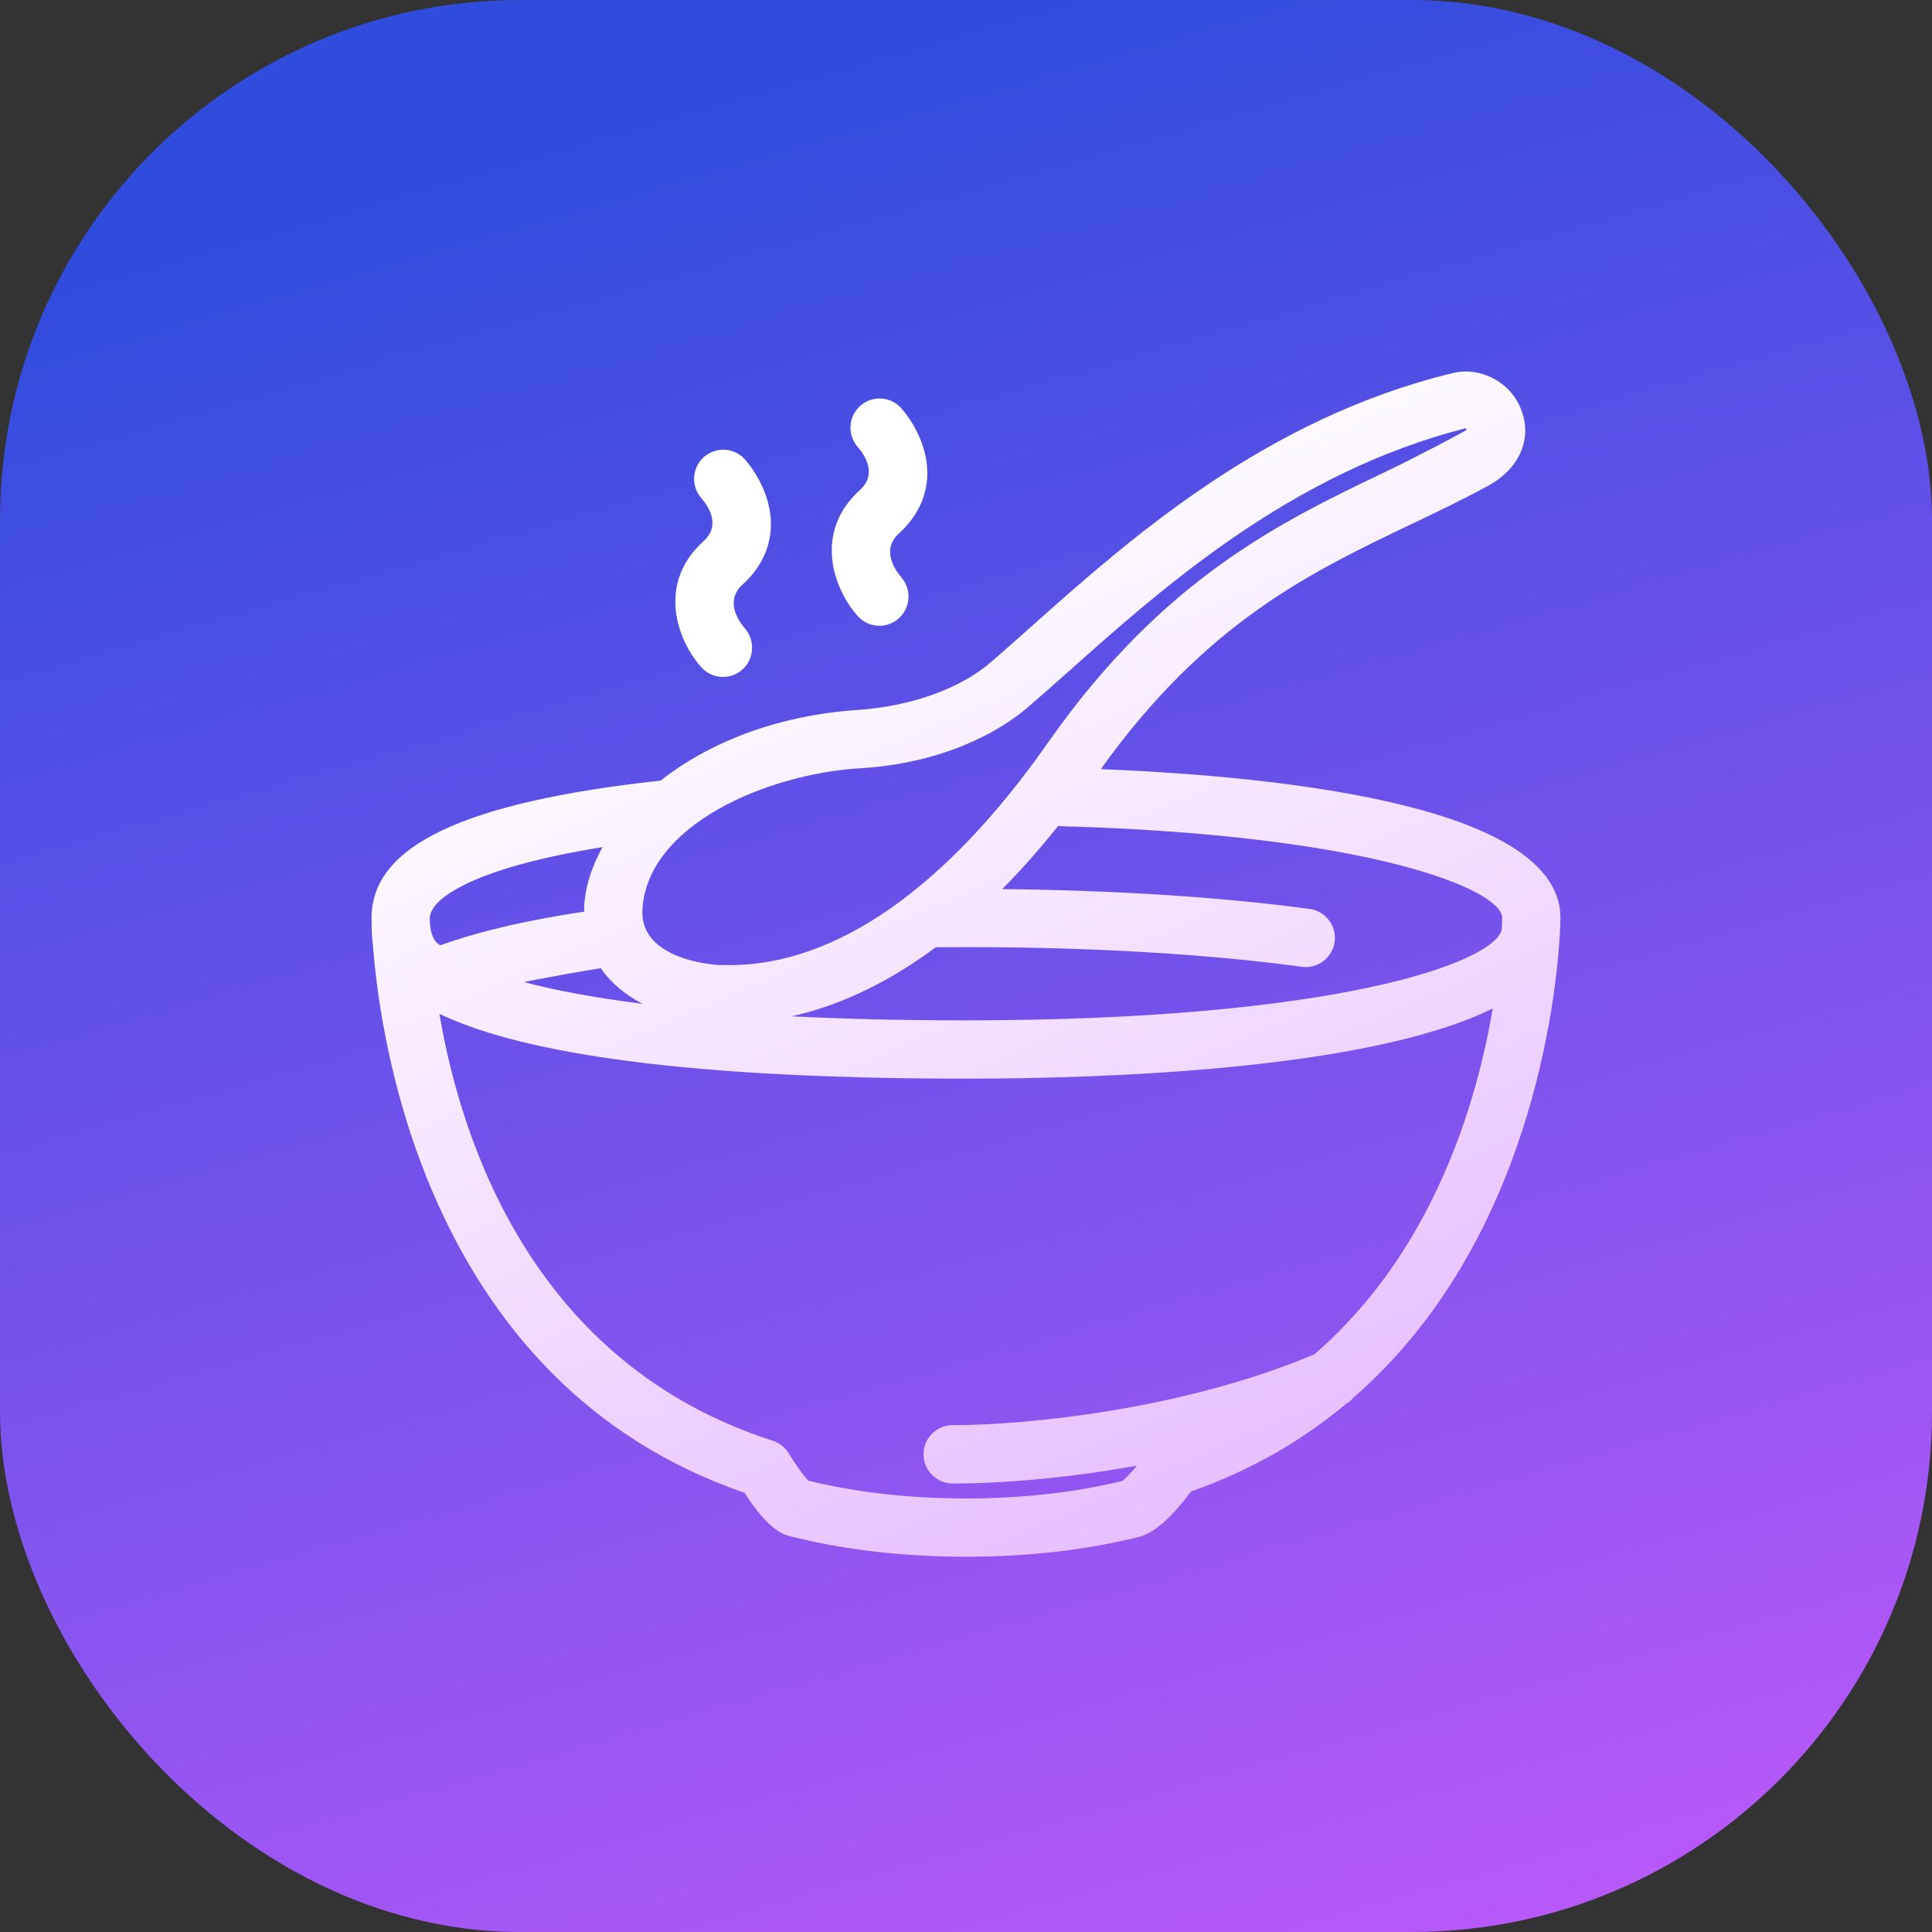 <svg width="52" height="52" viewBox="0 0 52 52" fill="none" xmlns="http://www.w3.org/2000/svg">
<rect x="0" y="0" width="52" height="52" fill="#333333" stroke="none"/>
<rect width="52" height="52" rx="14" fill="url(#paint0_linear_2044_461)"/>
<path d="M10.038 25.449C10.24 28.117 11.554 37.268 20.039 40.178C20.697 41.202 21.096 41.304 21.255 41.345C22.707 41.713 24.303 41.9 25.999 41.9C27.66 41.9 29.225 41.721 30.654 41.367C31.057 41.266 31.526 40.856 32.054 40.145C33.706 39.566 35.078 38.746 36.227 37.787C36.307 37.74 36.375 37.682 36.432 37.614C41.218 33.45 41.891 26.811 41.985 25.116C41.989 25.062 42 24.716 42 24.707C42 21.738 34.801 20.912 29.629 20.701C32.455 16.753 35.272 15.403 37.997 14.103C38.712 13.761 39.387 13.44 40.056 13.073C40.911 12.608 41.264 11.778 40.923 10.979C40.63 10.265 39.831 9.862 39.093 10.043C34.03 11.274 30.385 14.522 27.724 16.894C27.355 17.221 27.007 17.532 26.677 17.817C25.842 18.538 24.531 19.009 23.077 19.109C20.867 19.259 19.053 20.009 17.779 21.01C12.478 21.59 10 22.767 10 24.707C10 24.716 10.001 25.255 10.038 25.449ZM17.293 27.018C15.97 26.851 14.919 26.65 14.102 26.433C14.466 26.352 15.857 26.104 16.17 26.059C16.459 26.477 16.858 26.791 17.293 27.018ZM35.376 36.452C31.812 37.953 27.594 38.358 25.642 38.358C25.209 38.358 24.857 38.711 24.857 39.144C24.857 39.576 25.209 39.929 25.642 39.929C26.963 39.929 28.721 39.787 30.601 39.448C30.445 39.634 30.297 39.794 30.211 39.859C28.923 40.172 27.507 40.331 25.999 40.331C24.477 40.331 23.048 40.169 21.754 39.852C21.631 39.724 21.4 39.404 21.231 39.12C21.132 38.958 20.978 38.834 20.796 38.776C14.36 36.709 12.416 30.758 11.827 27.288C13.763 28.216 17.753 29.032 26 29.032C29.608 29.032 36.805 28.809 40.177 27.144C39.745 29.694 38.567 33.699 35.376 36.452ZM40.431 24.707C40.431 24.718 40.429 24.832 40.419 25.029C40.187 25.919 35.911 27.463 26 27.463C24.241 27.463 22.685 27.424 21.305 27.354C22.454 27.099 23.769 26.549 25.187 25.495C25.457 25.494 25.727 25.492 26 25.492C29.361 25.492 32.487 25.675 35.039 26.021C35.075 26.025 35.11 26.028 35.146 26.028C35.532 26.028 35.869 25.742 35.922 25.348C35.98 24.918 35.679 24.523 35.25 24.465C32.88 24.144 30.035 23.962 26.975 23.93C27.469 23.433 27.971 22.869 28.477 22.235C36.913 22.461 40.431 23.948 40.431 24.707ZM23.185 20.675C24.972 20.571 26.617 19.944 27.702 19.004C28.039 18.715 28.393 18.399 28.768 18.066C31.306 15.804 34.783 12.708 39.453 11.526C39.458 11.543 39.465 11.56 39.47 11.574C39.441 11.604 38.017 12.354 37.321 12.685C34.506 14.028 31.316 15.552 28.207 19.988C25.462 23.906 22.495 25.977 19.63 25.977C19.502 25.977 19.392 25.974 19.309 25.97C19.288 25.969 17.224 25.855 17.29 24.497C17.402 22.206 20.65 20.821 23.185 20.675ZM16.216 22.801C15.916 23.343 15.743 23.899 15.722 24.435C15.721 24.471 15.725 24.502 15.725 24.537C15.472 24.575 15.225 24.614 14.985 24.656C13.749 24.87 12.705 25.136 11.85 25.442C11.546 25.291 11.569 24.745 11.569 24.707C11.57 24.236 12.608 23.379 16.216 22.801Z" fill="url(#paint1_linear_2044_461)"/>
<path d="M23.086 16.581C23.24 16.754 23.453 16.843 23.668 16.843C23.851 16.843 24.037 16.778 24.186 16.647C24.51 16.363 24.543 15.868 24.262 15.542C24.081 15.331 23.712 14.793 24.198 14.354C24.666 13.93 24.928 13.405 24.956 12.833C25.004 11.838 24.329 11.065 24.251 10.981C23.962 10.662 23.473 10.638 23.151 10.926C22.83 11.213 22.803 11.707 23.086 12.031C23.264 12.235 23.626 12.754 23.145 13.189C21.893 14.322 22.424 15.838 23.086 16.581Z" fill="white"/>
<path d="M18.876 17.959C19.031 18.132 19.244 18.22 19.458 18.22C19.642 18.22 19.827 18.155 19.976 18.024C20.3 17.74 20.333 17.246 20.053 16.919C19.871 16.708 19.502 16.17 19.989 15.731C20.457 15.307 20.719 14.782 20.747 14.21C20.795 13.215 20.12 12.443 20.043 12.358C19.754 12.041 19.264 12.018 18.942 12.305C18.621 12.592 18.594 13.086 18.878 13.411C19.055 13.613 19.417 14.132 18.936 14.566C17.682 15.699 18.213 17.216 18.876 17.959Z" fill="white"/>
<defs>
<linearGradient id="paint0_linear_2044_461" x1="26" y1="0" x2="44" y2="62.5" gradientUnits="userSpaceOnUse">
<stop stop-color="#2F4CDD"/>
<stop offset="1" stop-color="#D45BFF"/>
</linearGradient>
<linearGradient id="paint1_linear_2044_461" x1="24" y1="13.5" x2="39" y2="48" gradientUnits="userSpaceOnUse">
<stop stop-color="white"/>
<stop offset="1" stop-color="#DFAAFF"/>
</linearGradient>
</defs>
</svg>
